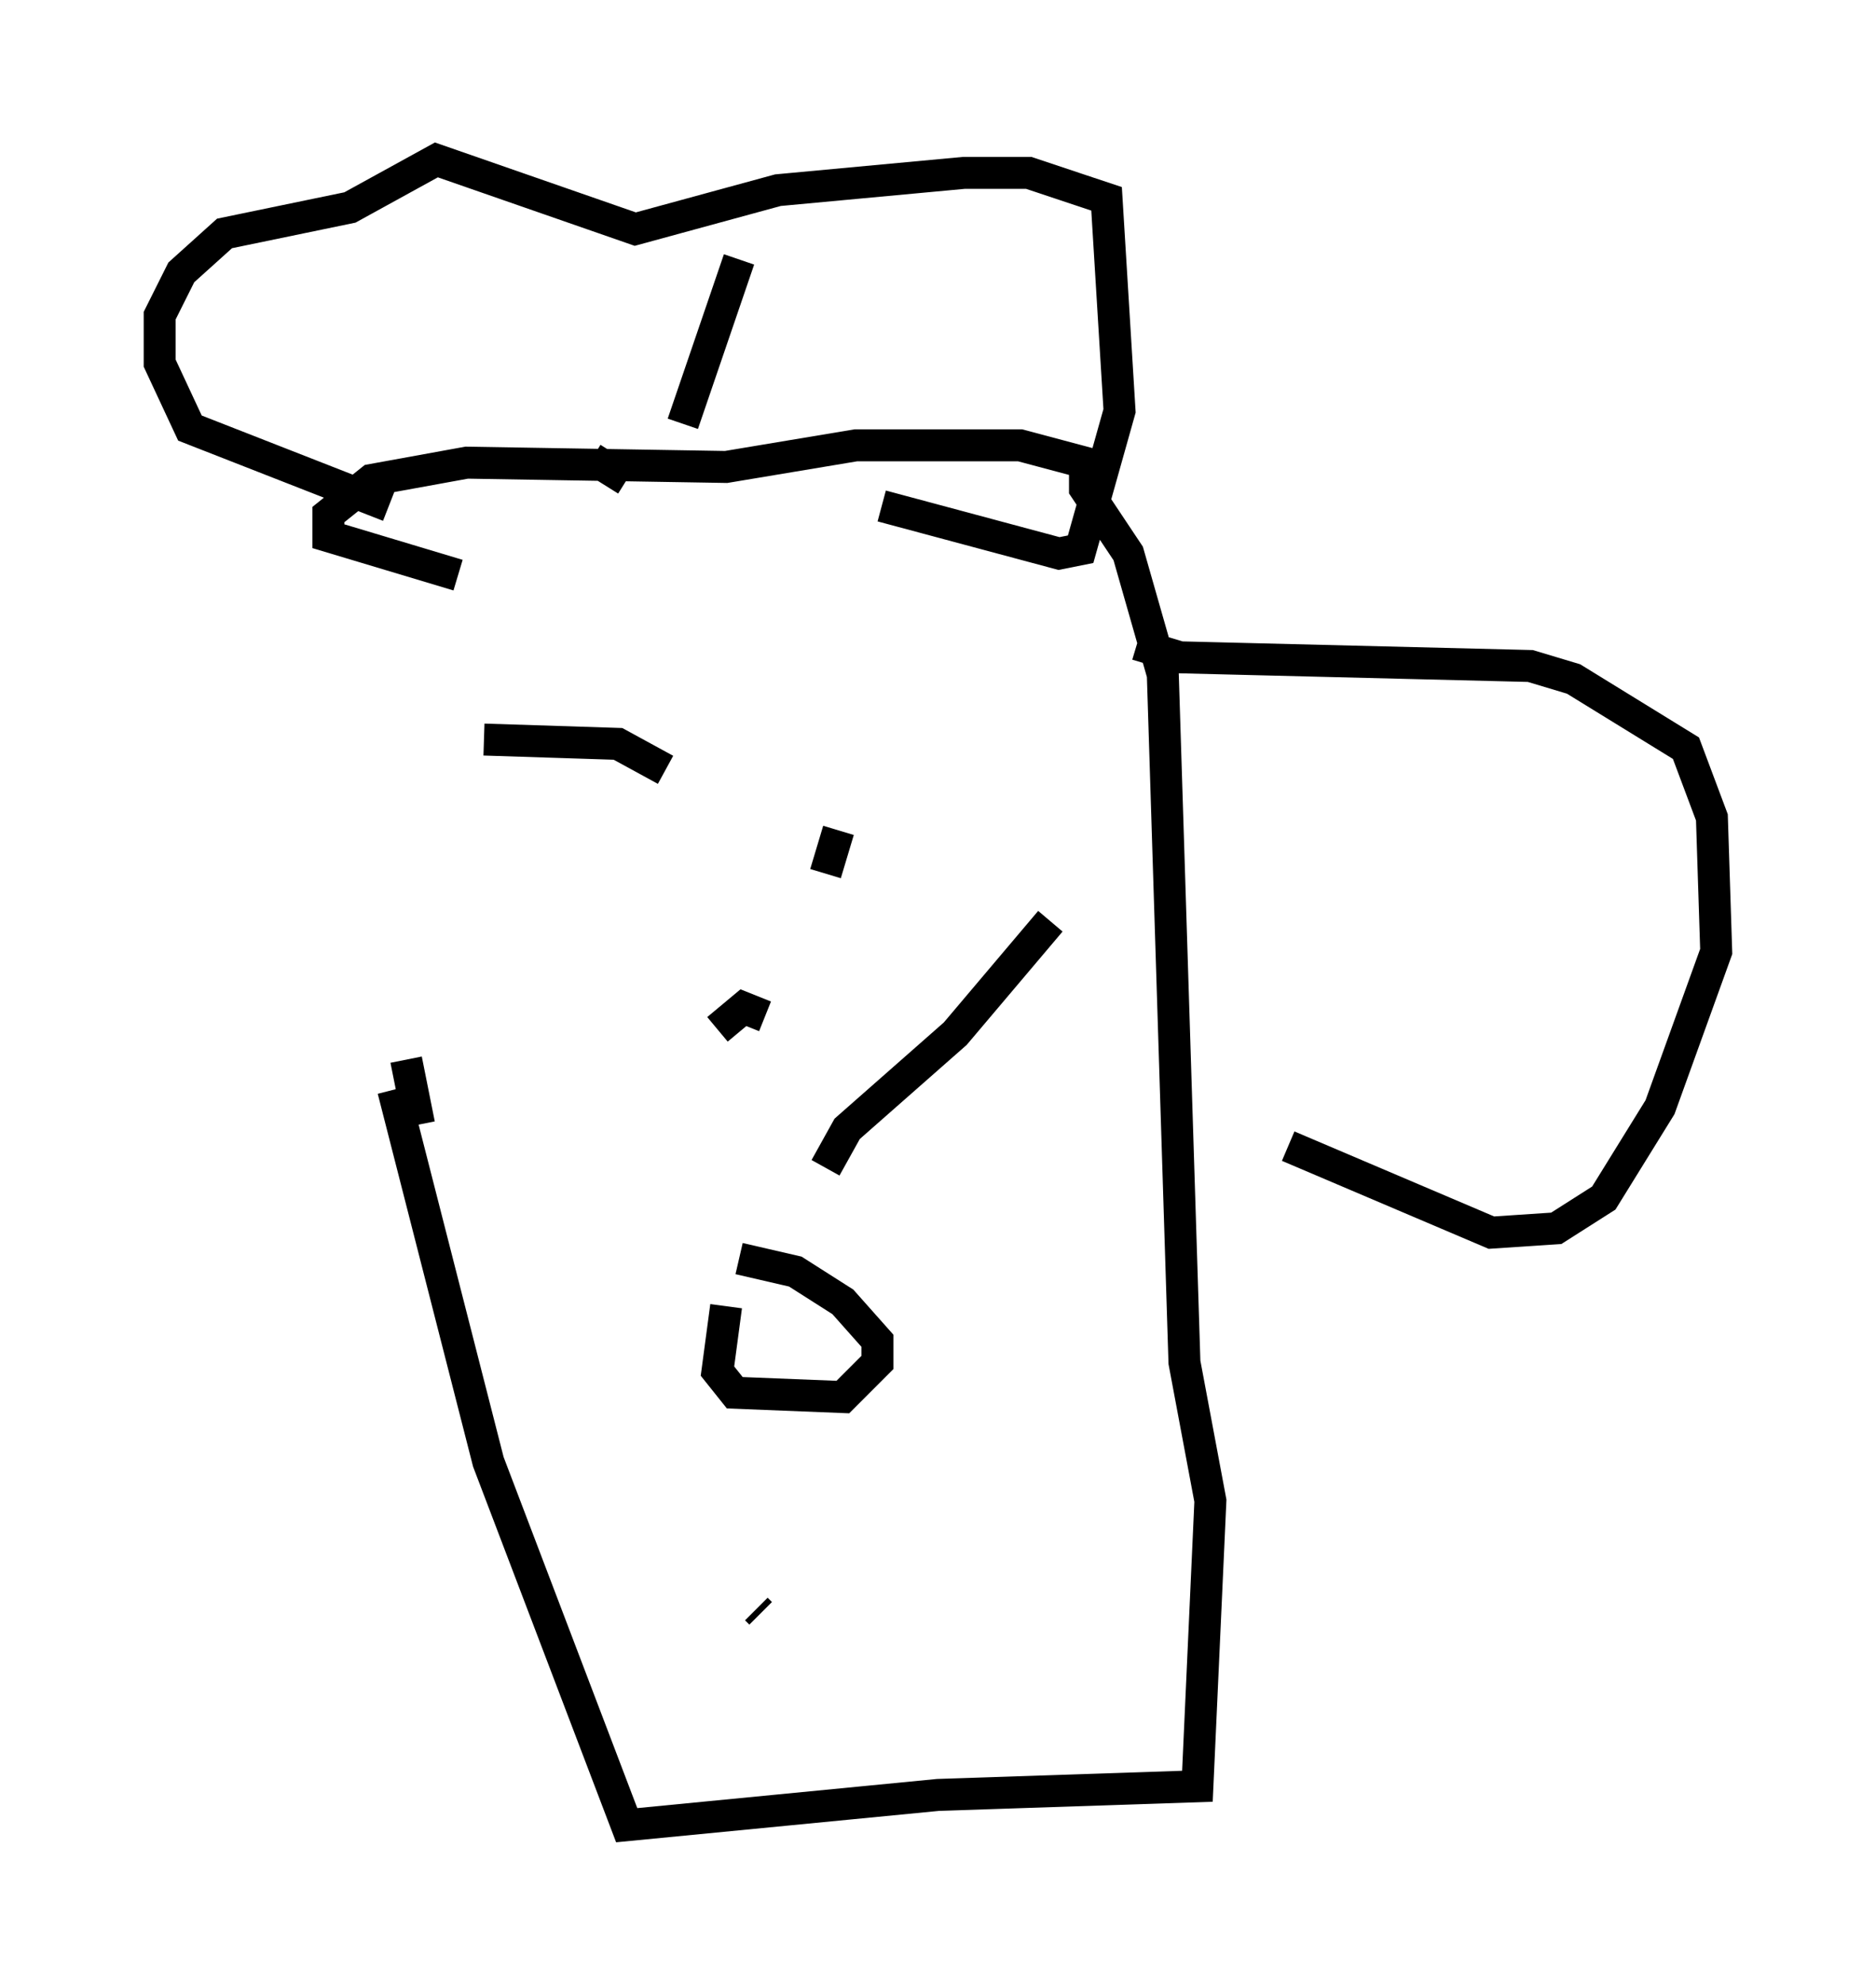 <?xml version="1.0" encoding="utf-8" ?>
<svg baseProfile="full" height="62.097" version="1.1" width="58.714" xmlns="http://www.w3.org/2000/svg" xmlns:ev="http://www.w3.org/2001/xml-events" xmlns:xlink="http://www.w3.org/1999/xlink"><defs /><rect fill="white" height="62.097" width="58.714" x="0" y="0" /><path d="M12.036, 17.584 m0.271, 16.509 l2.977, 11.637 4.33, 11.367 l9.743, -0.947 8.119, -0.271 l0.406, -8.931 -0.812, -4.33 l-0.677, -21.515 -1.083, -3.789 l-1.353, -2.03 0.0, -0.812 l-2.03, -0.541 -5.142, 0.0 l-4.059, 0.677 -8.119, -0.135 l-2.977, 0.541 -1.353, 1.083 l0.0, 0.677 4.059, 1.218 m21.245, 2.165 l1.353, 0.406 10.961, 0.271 l1.353, 0.406 3.518, 2.165 l0.812, 2.165 0.135, 4.195 l-1.759, 4.871 -1.759, 2.842 l-1.488, 0.947 -2.03, 0.135 l-6.36, -2.706 m-17.591, 5.007 l-0.271, 2.03 0.541, 0.677 l3.383, 0.135 1.083, -1.083 l0.0, -0.677 -1.083, -1.218 l-1.488, -0.947 -1.759, -0.406 m0.812, -7.578 l-0.677, -0.271 -0.812, 0.677 m1.759, -4.059 l0.0, 0.0 m8.66, 0.677 l-2.977, 3.518 -3.383, 2.977 l-0.677, 1.218 m-12.72, -1.353 l-0.406, -2.03 m2.436, -10.013 l4.195, 0.135 1.488, 0.812 m5.413, 1.894 l-0.406, 1.353 m-13.667, -11.502 l-6.225, -2.436 -0.947, -2.03 l0.0, -1.488 0.677, -1.353 l1.353, -1.218 3.924, -0.812 l2.706, -1.488 6.225, 2.165 l4.465, -1.218 5.819, -0.541 l2.03, 0.0 2.436, 0.812 l0.406, 6.631 -1.218, 4.33 l-0.677, 0.135 -5.548, -1.488 m-3.789, 15.832 l0.0, 0.0 m0.0, 18.809 l-0.135, -0.135 m-2.842, -26.928 l0.0, 0.0 m2.3, -15.291 l-1.759, 5.142 m-1.759, 1.759 l-1.083, -0.677 m-5.413, -0.947 l0.0, 0.0 m0.0, 0.0 l0.0, 0.0 " fill="none" stroke="black" stroke-width="1" /></svg>